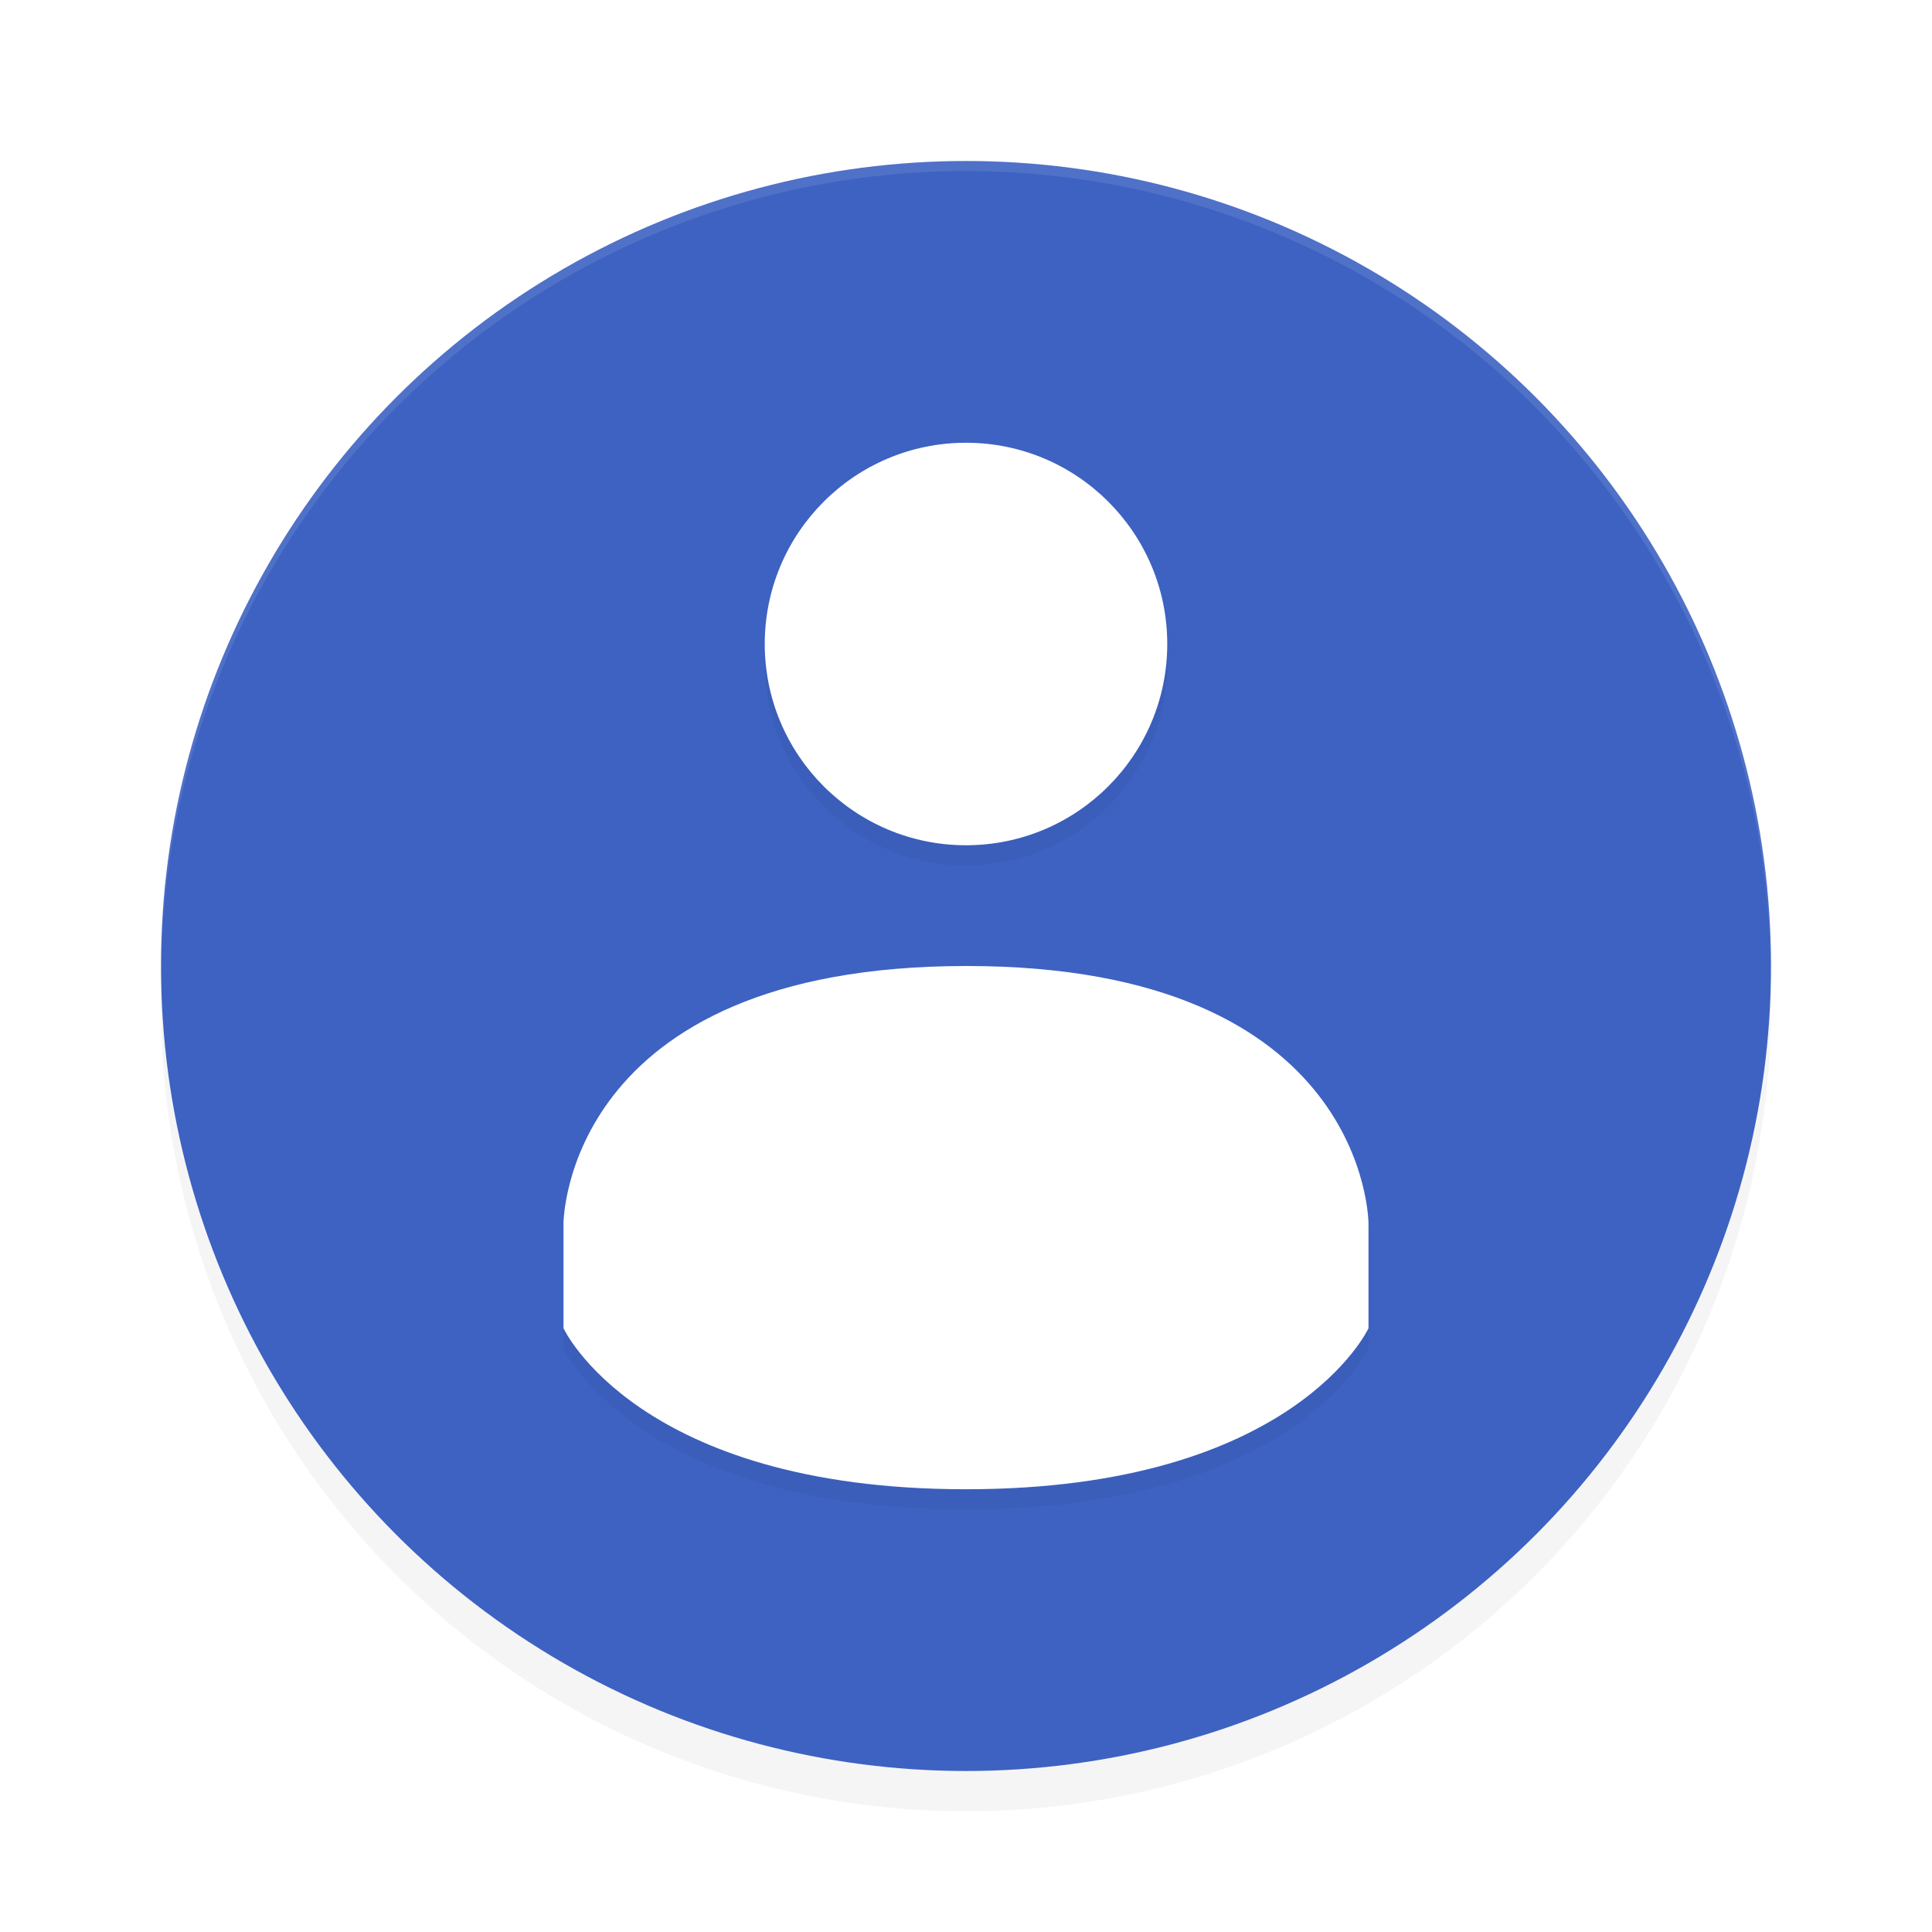 <?xml version='1.0' encoding='utf-8'?>
<svg xmlns="http://www.w3.org/2000/svg" width="192" height="192" version="1" id="svg14">
  <defs>
    <filter style="color-interpolation-filters:sRGB" id="filter850" x="0.05" width="1.10" y="0.05" height="1.10">
      <feGaussianBlur stdDeviation="3.20"/>
    </filter>
    <filter style="color-interpolation-filters:sRGB" id="filter866" x="0.06" width="1.11" y="0.04" height="1.08">
      <feGaussianBlur stdDeviation="1.84"/>
    </filter>
  </defs>
  <circle style="filter:url(#filter850);opacity:0.20;fill:#000000" cx="96" cy="100" r="80"/>
  <circle r="80" cy="96" cx="96" style="fill:#3d62c2"/>
  <path style="opacity:0.10;fill:#ffffff" d="M 96 16 A 80 80 0 0 0 16 96 A 80 80 0 0 0 16.02 96.47 A 80 80 0 0 1 96 17 A 80 80 0 0 1 175.97 96.51 A 80 80 0 0 0 176 96 A 80 80 0 0 0 96 16 z "/>
  <path d="m 96,46 c -11.05,0 -20,8.96 -20,20 0,11.04 8.95,20 20,20 11.05,0 20,-8.96 20,-20 0,-11.04 -8.95,-20 -20,-20 z m 0,52 C 56.00,98.02 56,123.60 56,123.60 V 134 c 0,0 7.38,16 40,16 32.62,0 40,-16 40,-16 v -10.40 c 0,0 0,-25.62 -39.99,-25.60 z" style="filter:url(#filter866);opacity:0.20"/>
  <path d="m 96,44 c -11.05,0 -20,8.96 -20,20 0,11.04 8.95,20 20,20 11.05,0 20,-8.96 20,-20 0,-11.04 -8.95,-20 -20,-20 z m 0,52 C 56.00,96.02 56,121.60 56,121.60 V 132 c 0,0 7.38,16 40,16 32.62,0 40,-16 40,-16 v -10.40 c 0,0 0,-25.62 -39.99,-25.60 z" style="fill:#ffffff"/>
</svg>

